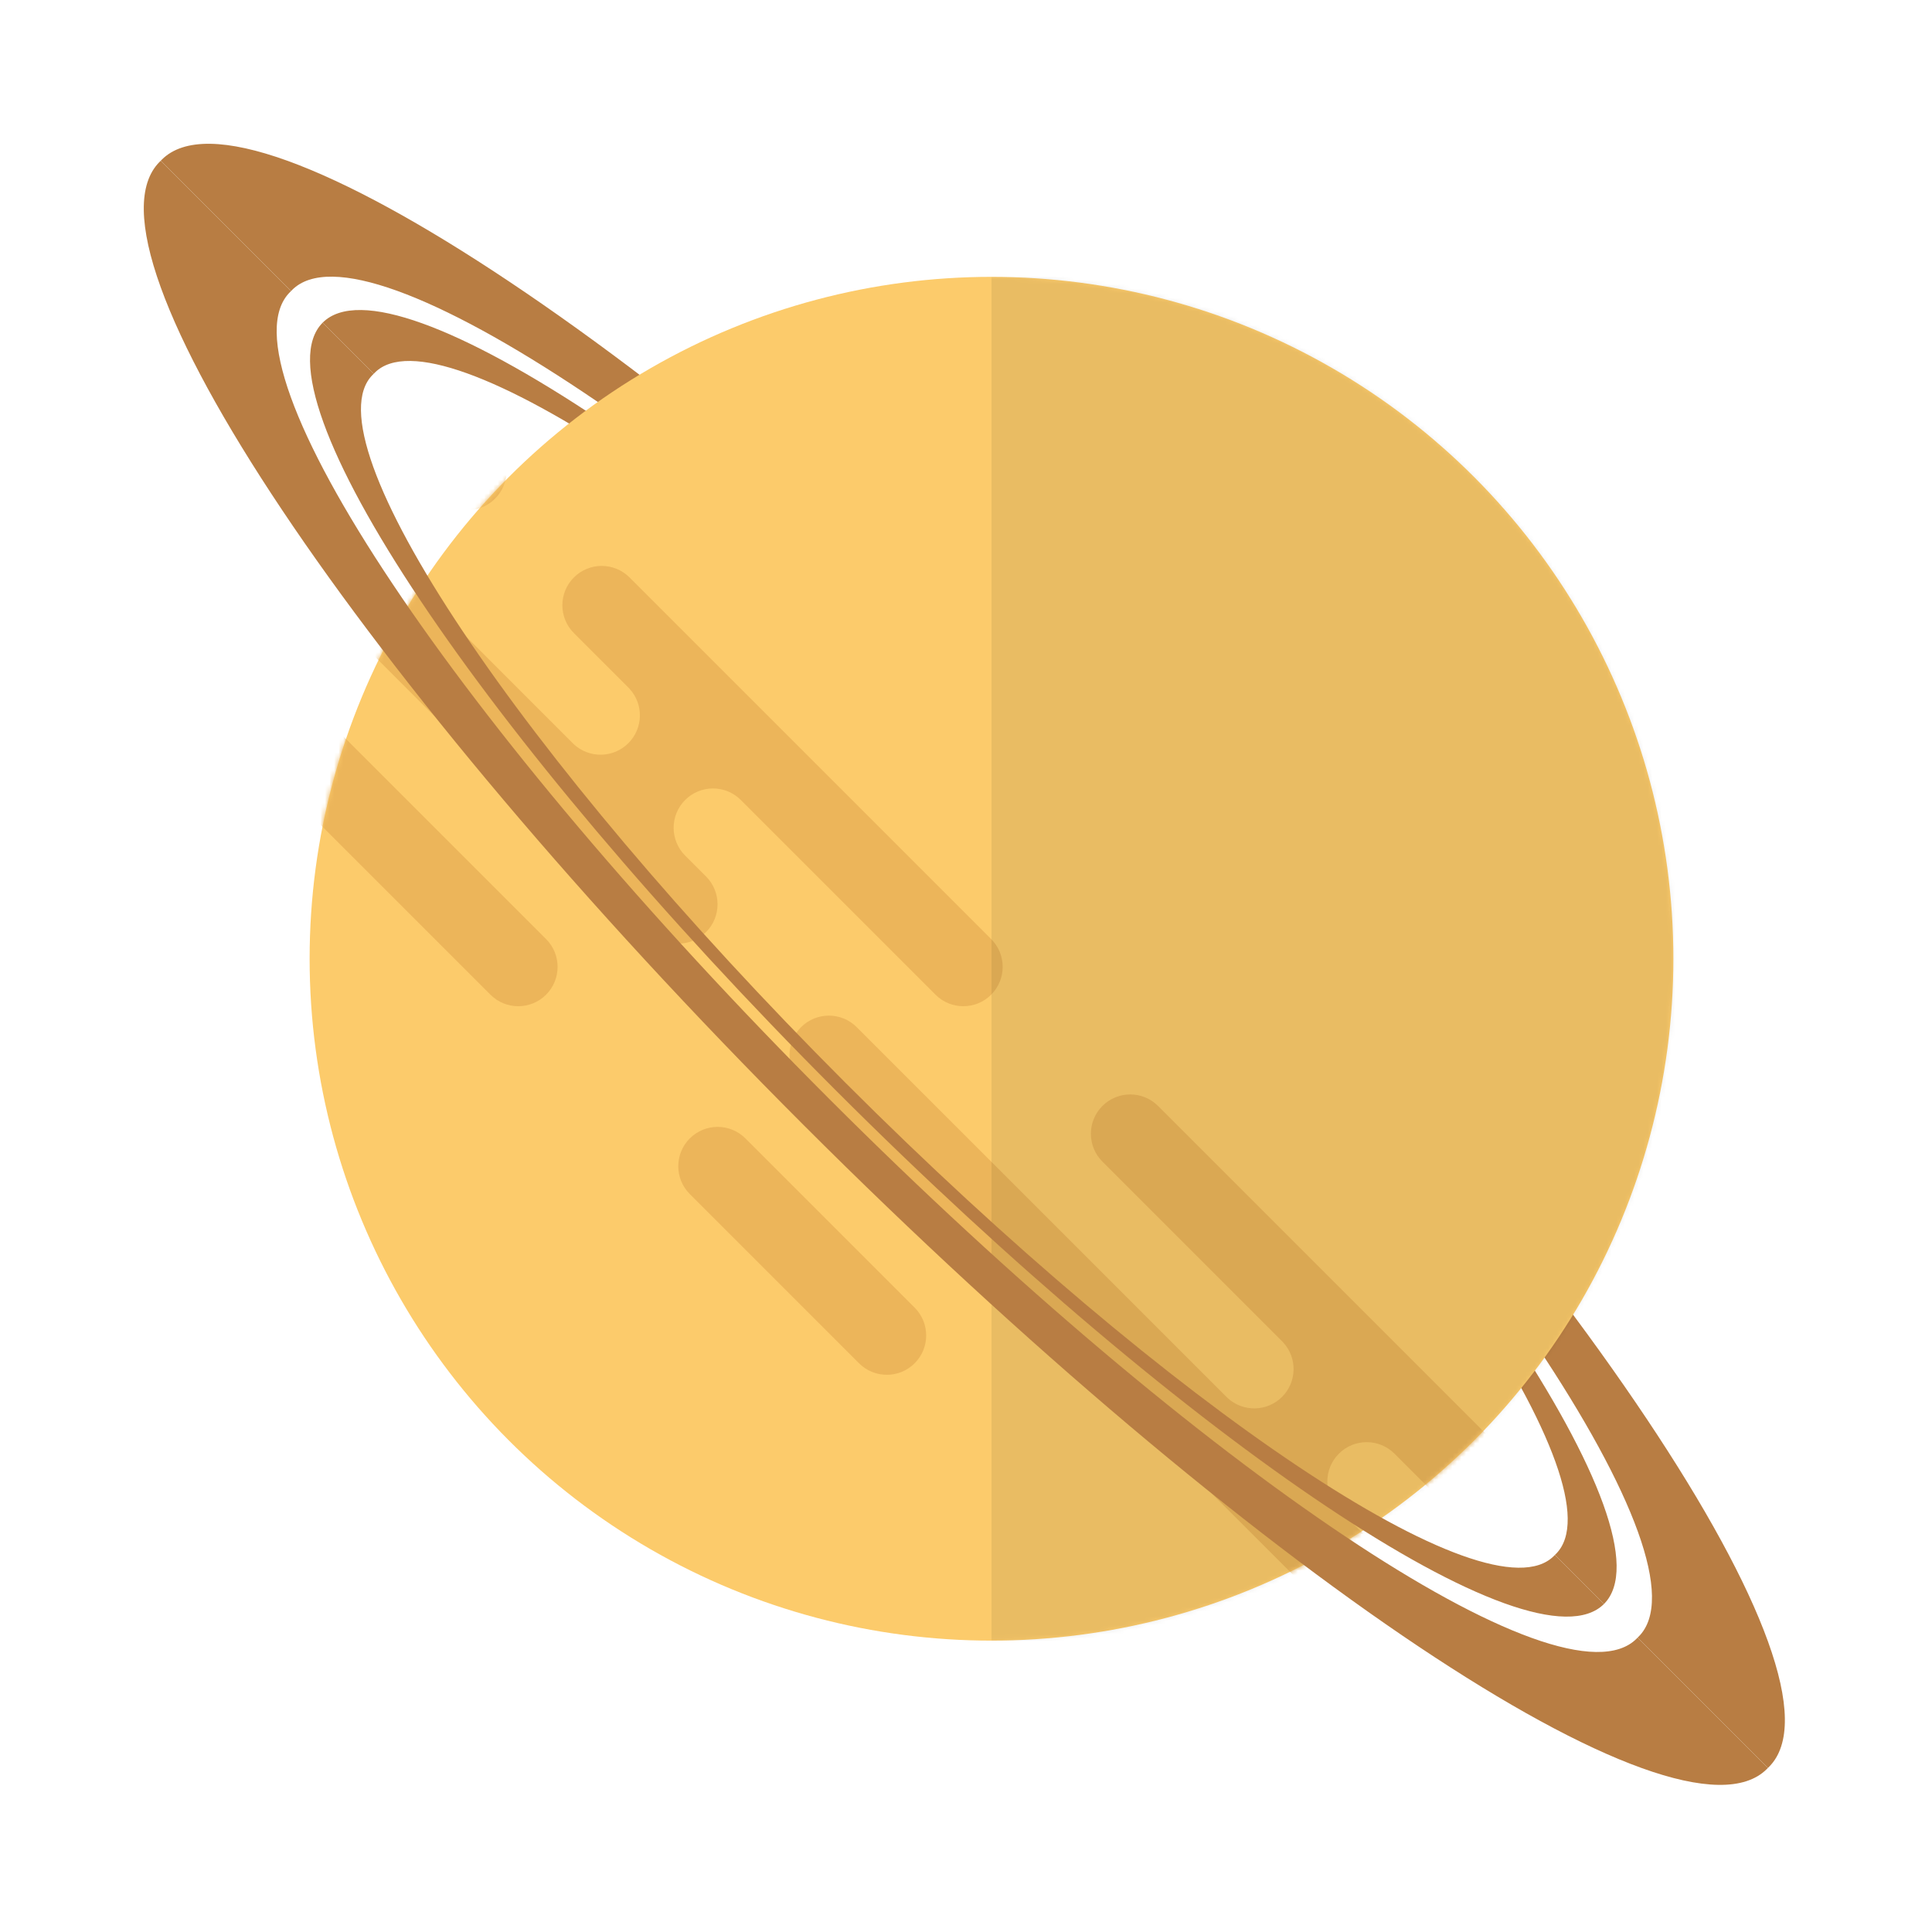 <svg width="425" height="425" viewBox="0 0 425 425" fill="none" xmlns="http://www.w3.org/2000/svg">
<path fill-rule="evenodd" clip-rule="evenodd" d="M35.36 35.359C35.437 35.278 35.514 35.197 35.593 35.118C54.989 15.723 149.857 79.146 247.489 176.777C345.12 274.408 408.542 369.276 389.147 388.672C389.068 388.751 388.987 388.829 388.906 388.905L360.239 360.238C360.321 360.162 360.401 360.084 360.48 360.005C376.73 343.755 323.593 264.271 241.794 182.472C159.995 100.673 80.51 47.535 64.26 63.785C64.181 63.864 64.103 63.944 64.028 64.026L35.36 35.359ZM70.979 70.978C86.443 55.515 162.076 106.076 239.91 183.91C317.743 261.743 368.305 337.376 352.842 352.841L342.046 342.045C342.129 341.97 342.21 341.893 342.289 341.814C356.573 327.53 309.986 257.783 238.234 186.031C166.482 114.279 96.736 67.692 82.451 81.977C82.372 82.055 82.295 82.136 82.22 82.219L70.979 70.978Z" fill="#B87D43"/>
<circle cx="218.109" cy="210.903" r="150" fill="#FCCB6B"/>
<mask id="mask0_308_168" style="mask-type:luminance" maskUnits="userSpaceOnUse" x="68" y="60" width="301" height="301">
<circle cx="218.109" cy="210.903" r="150" fill="white"/>
</mask>
<g mask="url(#mask0_308_168)">
<path fill-rule="evenodd" clip-rule="evenodd" d="M254.747 243.288C251.367 239.909 245.888 239.909 242.509 243.288C239.129 246.668 239.129 252.147 242.509 255.527L282.283 295.301L282.278 295.306C285.406 298.701 285.323 303.991 282.028 307.285C278.734 310.579 273.445 310.662 270.05 307.534L270.045 307.54L188.456 225.95C185.076 222.571 179.597 222.571 176.217 225.95C172.838 229.33 172.838 234.809 176.217 238.189L307.27 369.242C310.65 372.621 316.129 372.621 319.508 369.242C322.888 365.862 322.888 360.383 319.508 357.003L294.522 332.016C291.142 328.637 291.142 323.158 294.522 319.778C297.901 316.399 303.381 316.399 306.76 319.778L322.058 335.076C325.438 338.456 330.917 338.456 334.296 335.076C337.676 331.697 337.676 326.217 334.296 322.838L254.747 243.288ZM310.33 396.779C306.951 393.399 301.472 393.399 298.092 396.779C294.713 400.158 294.713 405.637 298.092 409.017L335.317 446.242C338.697 449.622 344.176 449.622 347.556 446.242C350.935 442.862 350.935 437.383 347.556 434.004L310.33 396.779ZM163.98 250.428C160.6 247.048 155.121 247.048 151.741 250.428C148.362 253.807 148.362 259.287 151.741 262.666L188.966 299.891C192.346 303.271 197.825 303.271 201.205 299.891C204.584 296.512 204.584 291.032 201.205 287.653L163.98 250.428ZM23.238 121.925C26.617 118.545 32.096 118.545 35.476 121.925L120.125 206.574C123.504 209.953 123.504 215.433 120.125 218.812C116.745 222.192 111.266 222.192 107.887 218.812L23.238 134.163C19.858 130.784 19.858 125.304 23.238 121.925ZM162.959 175.978C159.58 172.598 154.101 172.598 150.721 175.978C147.342 179.357 147.342 184.837 150.721 188.216L155.31 192.806C158.69 196.185 158.69 201.664 155.31 205.044C151.931 208.424 146.452 208.424 143.072 205.044L12.019 73.991C8.64 70.612 8.64 65.132 12.019 61.753C15.399 58.373 20.878 58.373 24.258 61.753L126.244 163.739L126.249 163.734C129.644 166.862 134.934 166.779 138.228 163.485C141.522 160.19 141.605 154.901 138.477 151.506L138.483 151.501L126.244 139.263C122.865 135.883 122.865 130.404 126.244 127.024C129.624 123.645 135.103 123.645 138.483 127.024L218.032 206.574C221.412 209.953 221.412 215.433 218.032 218.812C214.653 222.192 209.173 222.192 205.794 218.812L162.959 175.978ZM366.932 355.474C363.553 352.094 358.073 352.094 354.694 355.474C351.314 358.853 351.314 364.333 354.694 367.712L434.243 447.262C437.623 450.641 443.102 450.641 446.482 447.262C449.861 443.882 449.861 438.403 446.482 435.023L366.932 355.474ZM17.119 17.899C20.498 14.519 25.977 14.519 29.357 17.898L108.906 97.448C112.286 100.828 112.286 106.307 108.906 109.686C105.527 113.066 100.048 113.066 96.668 109.686L17.119 30.137C13.739 26.757 13.739 21.278 17.119 17.899Z" fill="#ECB55A"/>
</g>
<mask id="mask1_308_168" style="mask-type:luminance" maskUnits="userSpaceOnUse" x="68" y="60" width="301" height="301">
<circle cx="218.109" cy="210.903" r="150" fill="white"/>
</mask>
<g mask="url(#mask1_308_168)">
<rect opacity="0.078" x="218.108" y="60.903" width="150.785" height="300" fill="black"/>
</g>
<path fill-rule="evenodd" clip-rule="evenodd" d="M35.359 35.361C35.278 35.437 35.197 35.515 35.118 35.594C15.723 54.989 79.146 149.858 176.777 247.489C274.408 345.12 369.277 408.543 388.672 389.148C388.751 389.069 388.829 388.988 388.905 388.907L360.238 360.24C360.162 360.322 360.085 360.402 360.006 360.481C343.756 376.731 264.271 323.594 182.472 241.794C100.673 159.995 47.535 80.511 63.785 64.261C63.864 64.182 63.945 64.104 64.027 64.029L35.359 35.361ZM70.978 70.98C55.516 86.445 106.077 162.077 183.911 239.911C261.744 317.744 337.377 368.306 352.842 352.843L342.046 342.048C341.971 342.13 341.893 342.211 341.814 342.29C327.53 356.574 257.784 309.987 186.031 238.235C114.279 166.483 67.692 96.737 81.977 82.452C82.056 82.373 82.137 82.296 82.219 82.221L70.978 70.98Z" fill="#B87D43"/>
</svg>

